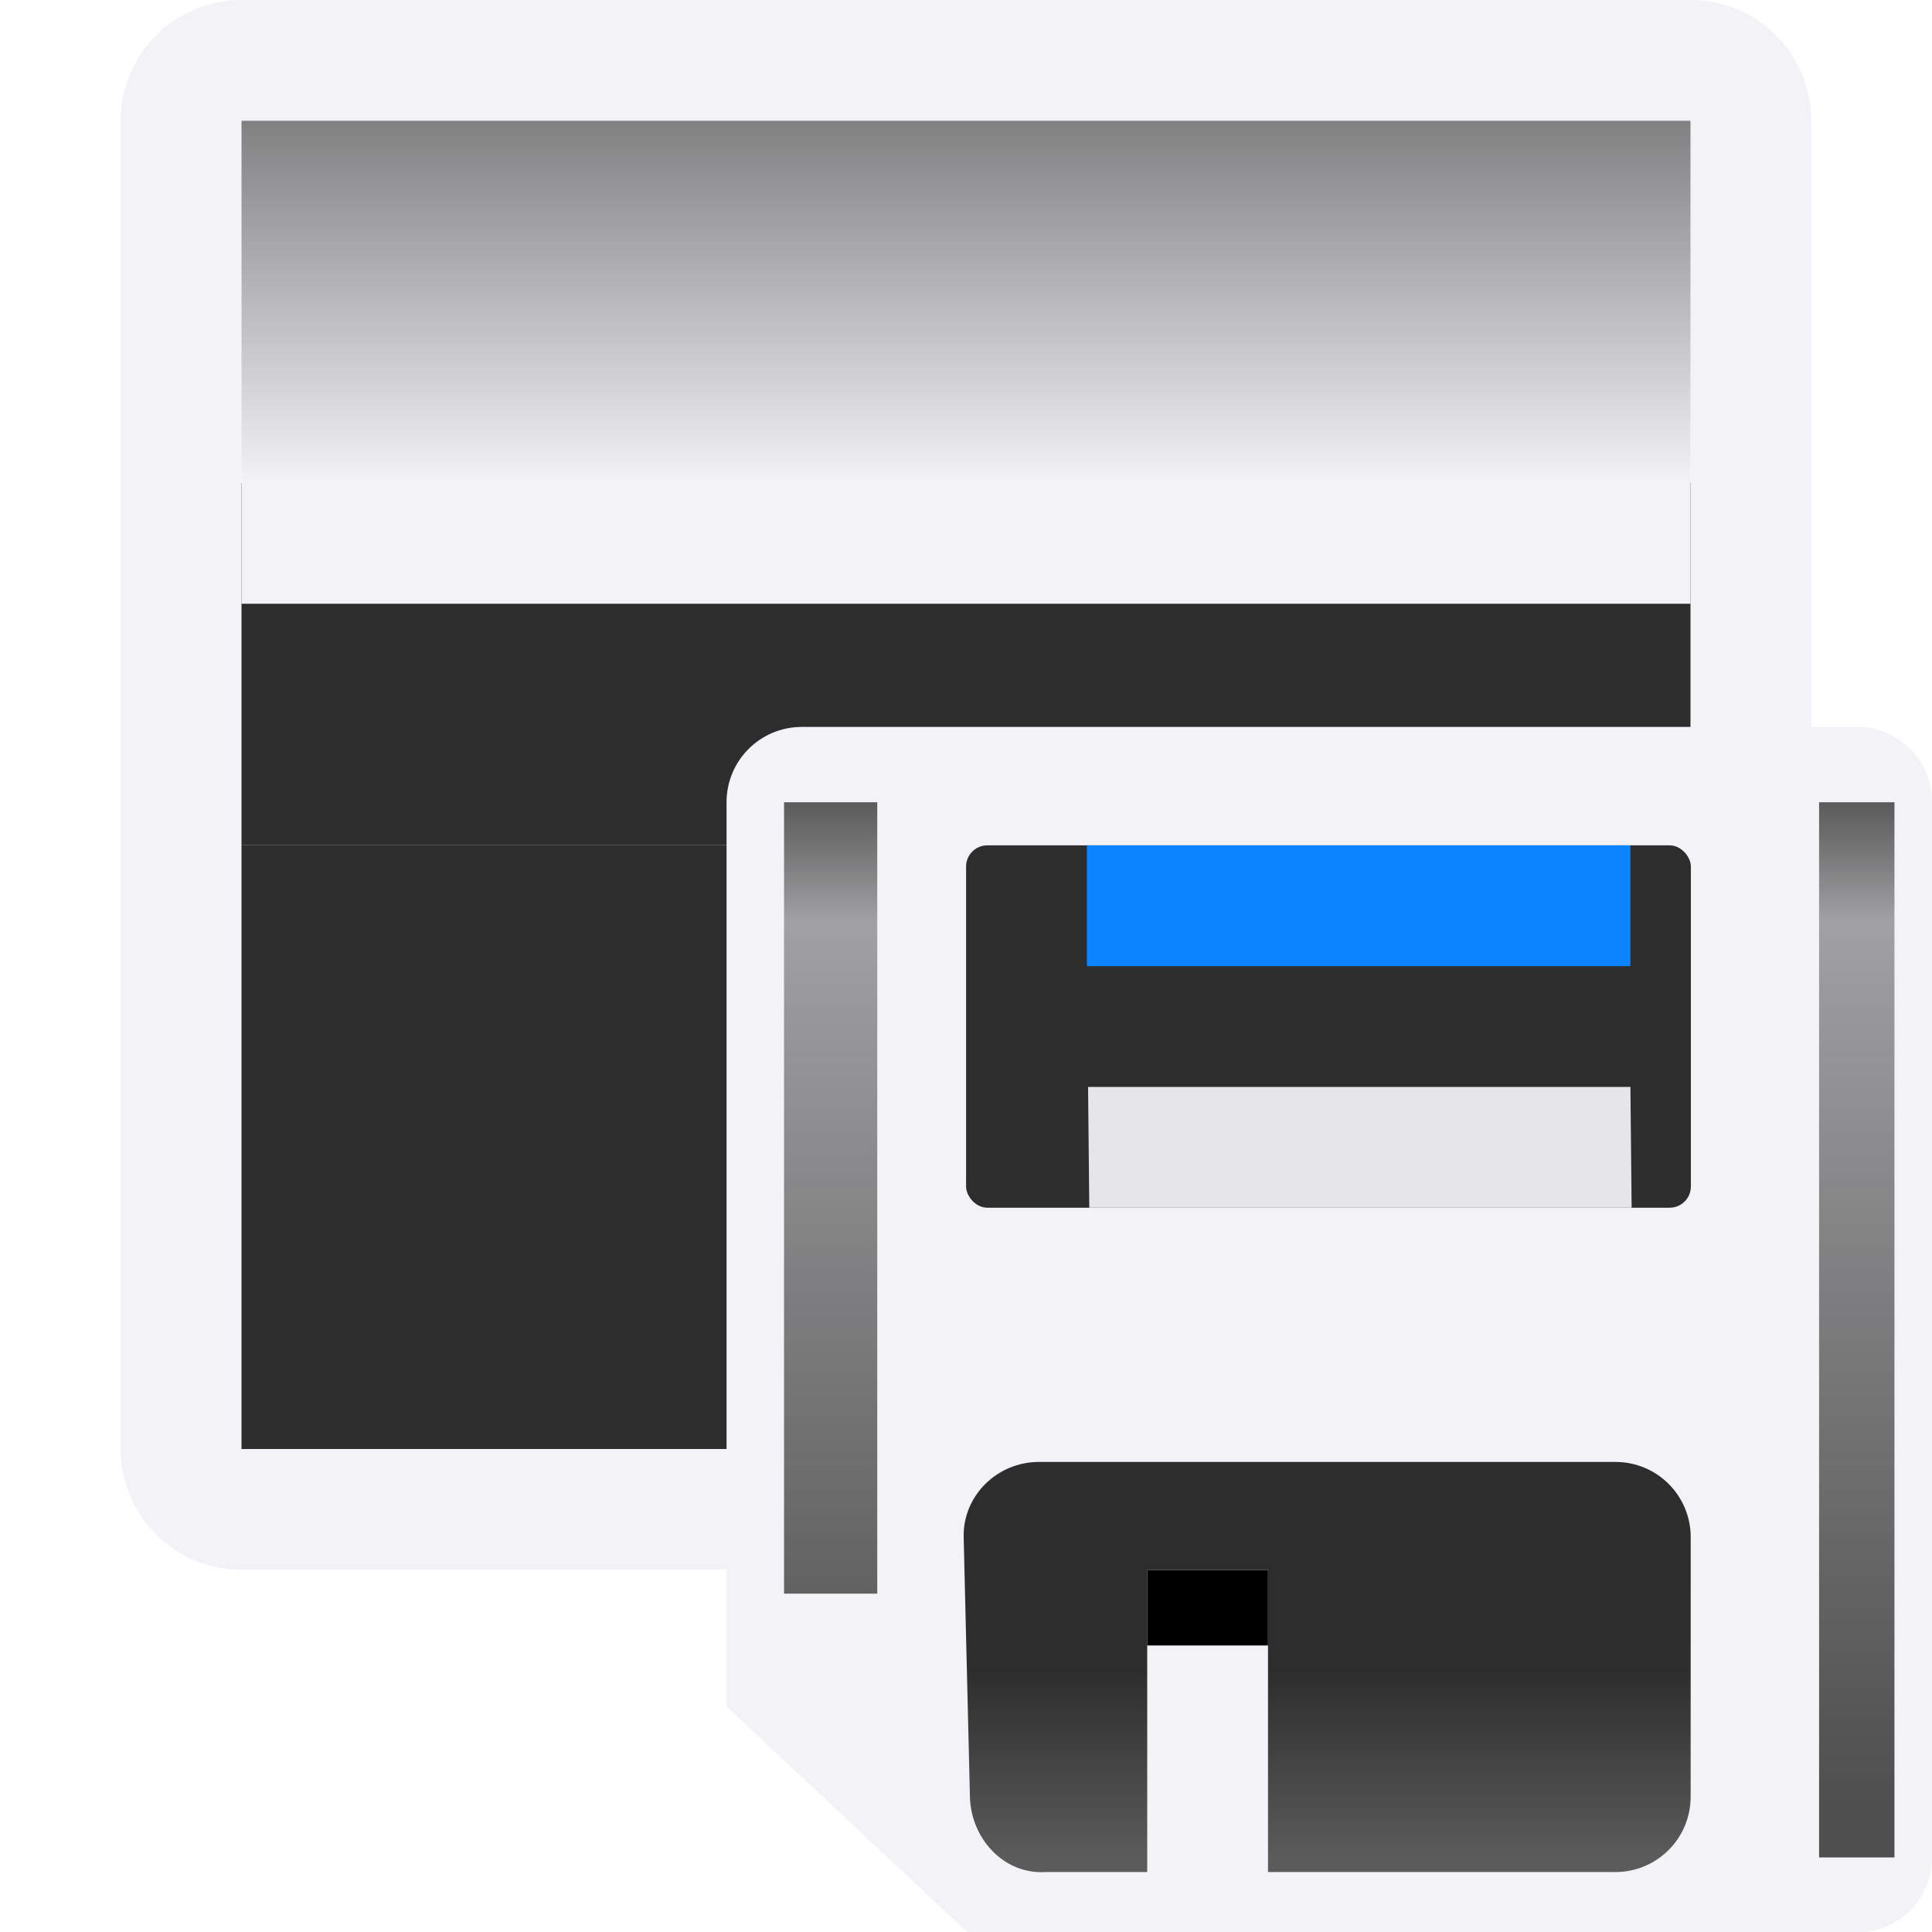 <svg height="16" viewBox="0 0 16 16" width="16" xmlns="http://www.w3.org/2000/svg" xmlns:xlink="http://www.w3.org/1999/xlink"><linearGradient id="a" gradientUnits="userSpaceOnUse" x1="9" x2="9" y1="15" y2="10"><stop offset="0" stop-color="#5b5b5b"/><stop offset=".5" stop-color="#2d2d2d"/><stop offset="1" stop-color="#2d2d2d"/></linearGradient><filter id="b" color-interpolation-filters="sRGB" height="1.071" width="2.278" x="-.639" y="-.035"><feGaussianBlur stdDeviation=".266"/></filter><linearGradient id="c" gradientUnits="userSpaceOnUse" x1="15" x2="15" y1="18" y2="1"><stop offset="0" stop-color="#4f4f4f"/><stop offset=".882" stop-color="#4f4f4f" stop-opacity=".498"/><stop offset="1" stop-color="#5b5b5b"/></linearGradient><linearGradient id="d" gradientUnits="userSpaceOnUse" x1="10" x2="10" y1="0" y2="4"><stop offset="0" stop-color="#5b5b5b"/><stop offset="1" stop-color="#f2f2f7"/></linearGradient><path d="m2 0c-.554 0-1 .446-1 1v6h1v-3-1-2h5 1 1 5v2 1 3h1v-6c0-.554-.446-1-1-1zm-1 7v5c0 .554.446 1 1 1h12c.554 0 .848-.467 1-1v-5h-1v3 1 1h-5-1-1-5v-1-1-3z" fill="#f2f2f7"/><path d="m2 1h12v3h-12z" fill="url(#d)"/><path d="m2 4h12v3h-12z" fill="#2d2d2d"/><path d="m2 7h12v5h-12z" fill="#2d2d2d"/><path d="m2 4h12v1h-12z" fill="#f2f2f7"/><g transform="matrix(.624 0 0 .624 6.017 6.02)"><path d="m1 0c-.554 0-1.0.446-1 1v12l3.199 3h11.801c.554 0 1-.446 1-1v-14c0-.554-.446-1-1-1z" fill="#f2f2f7"/><g fill="#2d2d2d"><rect height="4.809" ry=".281" width="9.619" x="3.179" y="1.572"/><path d="m4.147 9.755c-.554 0-1.013.446-1 1l.083 3.443c.013.554.447 1.032 1 1h1.353v-4.008h1.603v4.008h4.609c.554 0 1-.446 1-1l.001-3.443c0-.554-.446-1-1-1z" fill="url(#a)"/></g><path d="m5.583 11.191h1.603v1h-1.603z"/><path d="m14 1h1v18h-1z" fill="url(#c)" filter="url(#b)" transform="matrix(1 0 0 .778 .5 .222)"/><path d="m14 1h1.237v13.5h-1.237z" fill="url(#c)" filter="url(#b)" transform="matrix(1 0 0 .778 -13.237 .222)"/><path d="m4.798 4.778h7.198l.016 1.603h-7.198z" fill="#e5e5ea"/><path d="m4.782 1.572h7.214v1.603h-7.214z" fill="#0a84ff"/></g></svg>